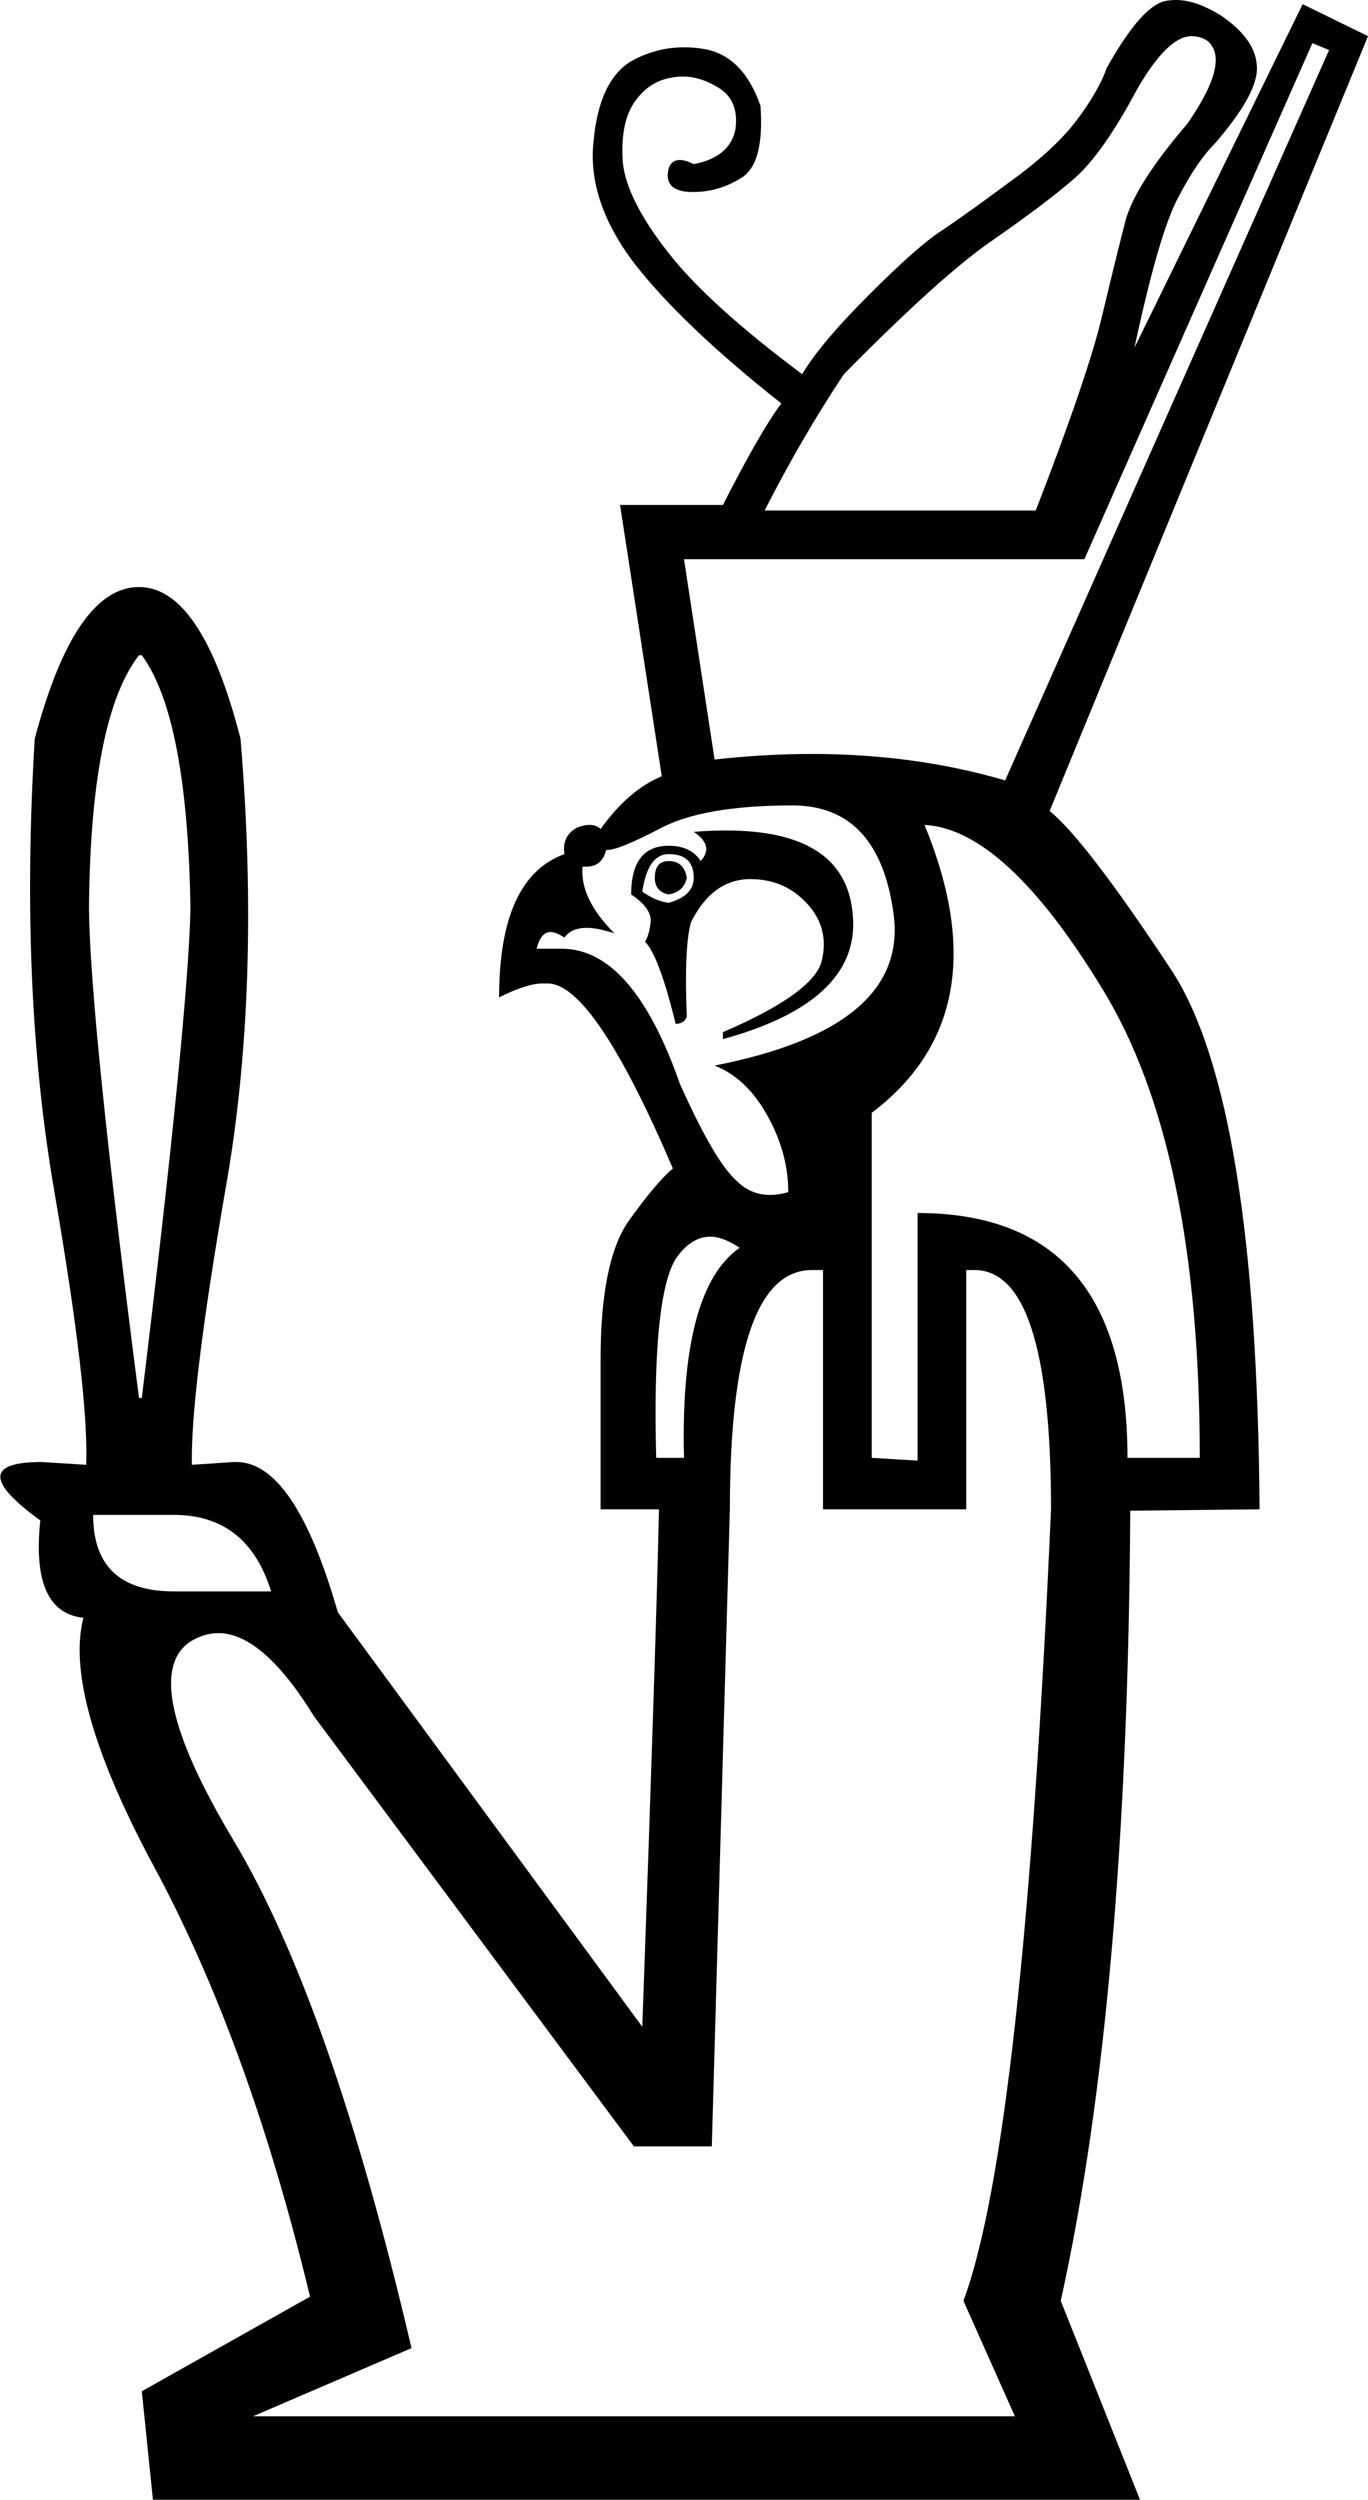 <?xml version='1.0' encoding ='UTF-8' standalone='yes'?>
<svg width='9.84' height='17.97' xmlns='http://www.w3.org/2000/svg' xmlns:xlink='http://www.w3.org/1999/xlink' >
<path style='fill:black; stroke:none' d=' M 8.57 0.26  Q 8.63 0.26 8.68 0.29  Q 8.86 0.43 8.54 0.89  Q 8.18 1.31 8.1 1.57  Q 8.03 1.84 7.93 2.26  Q 7.83 2.69 7.45 3.67  L 5.5 3.67  Q 5.77 3.14 6.07 2.69  Q 6.78 1.97 7.15 1.72  Q 7.51 1.47 7.72 1.29  Q 7.93 1.11 8.18 0.64  Q 8.4 0.26 8.57 0.26  Z  M 9.44 0.31  L 9.56 0.36  L 7.23 5.61  Q 6.58 5.42 5.84 5.42  Q 5.5 5.42 5.14 5.46  L 4.92 4.02  L 7.8 4.02  L 9.44 0.31  Z  M 4.81 6.19  Q 4.71 6.19 4.71 6.31  Q 4.71 6.41 4.81 6.43  Q 4.92 6.41 4.94 6.31  Q 4.92 6.19 4.81 6.19  Z  M 4.81 6.14  Q 4.99 6.14 4.99 6.31  Q 4.99 6.44 4.81 6.49  Q 4.72 6.48 4.62 6.41  Q 4.66 6.14 4.81 6.14  Z  M 5.22 5.97  Q 5.11 5.97 4.99 5.98  Q 5.14 6.08 5.04 6.19  Q 4.97 6.08 4.81 6.08  Q 4.54 6.08 4.54 6.43  Q 4.69 6.53 4.68 6.63  Q 4.67 6.72 4.64 6.77  Q 4.74 6.87 4.86 7.36  Q 4.92 7.36 4.94 7.31  Q 4.92 6.81 4.97 6.63  Q 5.12 6.33 5.38 6.32  Q 5.39 6.32 5.4 6.32  Q 5.64 6.32 5.8 6.49  Q 5.97 6.67 5.91 6.91  Q 5.85 7.14 5.2 7.42  L 5.2 7.47  Q 6.22 7.19 6.13 6.54  Q 6.06 5.97 5.22 5.97  Z  M 5.7 5.79  Q 6.33 5.79 6.43 6.59  Q 6.52 7.39 5.14 7.66  Q 5.37 7.75 5.52 8.02  Q 5.67 8.29 5.67 8.57  Q 5.6 8.59 5.54 8.59  Q 5.4 8.59 5.3 8.49  Q 5.14 8.35 4.89 7.79  Q 4.55 6.82 4.04 6.82  Q 4.03 6.82 4.02 6.82  L 3.86 6.82  Q 3.89 6.7 3.96 6.7  Q 4 6.7 4.06 6.74  Q 4.11 6.67 4.22 6.67  Q 4.3 6.67 4.42 6.71  Q 4.17 6.46 4.19 6.23  L 4.19 6.23  Q 4.21 6.23 4.22 6.23  Q 4.33 6.23 4.36 6.11  Q 4.36 6.11 4.37 6.11  Q 4.45 6.11 4.74 5.96  Q 5.05 5.79 5.7 5.79  Z  M 1.02 4.71  Q 1.35 5.16 1.37 6.54  Q 1.35 7.34 1.02 10.05  L 1 10.05  Q 0.65 7.34 0.64 6.54  Q 0.65 5.16 1 4.71  Z  M 5.11 8.89  Q 5.2 8.89 5.32 8.97  Q 4.89 9.27 4.92 10.48  L 4.72 10.48  Q 4.69 9.33 4.86 9.05  Q 4.97 8.89 5.11 8.89  Z  M 6.65 5.93  Q 7.23 5.96 7.93 7.11  Q 8.63 8.25 8.63 10.48  L 8.11 10.48  Q 8.11 8.72 6.6 8.72  L 6.6 10.5  L 6.27 10.48  L 6.27 8  Q 7.21 7.29 6.65 5.93  Z  M 1.25 10.89  Q 1.78 10.89 1.95 11.44  L 1.25 11.44  Q 0.67 11.44 0.67 10.89  Z  M 5.84 9.13  Q 5.88 9.13 5.92 9.13  L 5.92 10.85  L 6.95 10.85  L 6.95 9.13  Q 6.98 9.13 7.01 9.13  Q 7.56 9.13 7.56 10.85  Q 7.36 15.38 6.93 16.54  L 7.3 17.37  L 1.82 17.37  L 2.96 16.88  Q 2.38 14.4 1.68 13.23  Q 0.98 12.06 1.37 11.8  Q 1.47 11.74 1.57 11.74  Q 1.89 11.74 2.26 12.34  L 4.56 15.43  L 5.12 15.43  L 5.25 10.85  Q 5.25 9.13 5.84 9.13  Z  M 8.46 0  Q 8.41 0 8.37 0.01  Q 8.2 0.06 7.96 0.49  Q 7.9 0.66 7.74 0.87  Q 7.58 1.08 7.26 1.31  Q 6.95 1.54 6.77 1.66  Q 6.6 1.77 6.25 2.12  Q 5.9 2.47 5.77 2.69  Q 5.1 2.19 4.81 1.82  Q 4.51 1.44 4.48 1.17  Q 4.46 0.89 4.56 0.74  Q 4.66 0.59 4.82 0.56  Q 4.87 0.55 4.91 0.55  Q 5.03 0.55 5.15 0.62  Q 5.32 0.71 5.29 0.93  Q 5.25 1.13 4.99 1.18  Q 4.93 1.15 4.89 1.15  Q 4.83 1.15 4.81 1.21  Q 4.77 1.37 4.96 1.38  Q 4.98 1.38 4.99 1.38  Q 5.17 1.38 5.33 1.28  Q 5.5 1.18 5.47 0.76  Q 5.34 0.39 5.05 0.35  Q 4.99 0.34 4.92 0.34  Q 4.72 0.34 4.54 0.44  Q 4.31 0.58 4.27 1.01  Q 4.22 1.44 4.56 1.89  Q 4.91 2.34 5.62 2.9  Q 5.47 3.1 5.2 3.63  L 4.46 3.63  L 4.76 5.58  Q 4.52 5.68 4.32 5.96  Q 4.29 5.93 4.24 5.93  Q 4.2 5.93 4.15 5.95  Q 4.04 6.01 4.06 6.14  Q 3.59 6.31 3.59 7.17  Q 3.79 7.07 3.9 7.07  Q 3.92 7.07 3.94 7.07  Q 4.27 7.07 4.84 8.4  Q 4.72 8.5 4.52 8.78  Q 4.32 9.07 4.32 9.77  L 4.32 10.85  L 4.74 10.85  Q 4.72 11.78 4.62 14.57  L 2.43 11.59  Q 2.12 10.51 1.7 10.51  Q 1.69 10.51 1.68 10.51  L 1.38 10.53  Q 1.37 10.01 1.62 8.56  Q 1.88 7.11 1.73 5.31  Q 1.45 4.22 1 4.22  Q 0.54 4.22 0.25 5.31  Q 0.14 7.11 0.39 8.56  Q 0.64 10.01 0.62 10.53  L 0.3 10.51  Q -0.29 10.51 0.29 10.93  Q 0.22 11.59 0.6 11.63  Q 0.45 12.21 1.13 13.46  Q 1.8 14.72 2.23 16.51  L 1.02 17.19  L 1.1 17.97  L 8.2 17.97  L 7.63 16.54  Q 8.11 14.37 8.13 10.86  L 9.06 10.85  Q 9.04 7.92 8.43 6.98  Q 7.81 6.04 7.55 5.83  L 9.84 0.26  L 9.37 0.03  L 8.16 2.5  Q 8.34 1.66 8.48 1.41  Q 8.61 1.16 8.74 1.03  Q 9.06 0.66 9.04 0.47  Q 9.03 0.28 8.78 0.11  Q 8.6 0 8.46 0  Z '/></svg>
